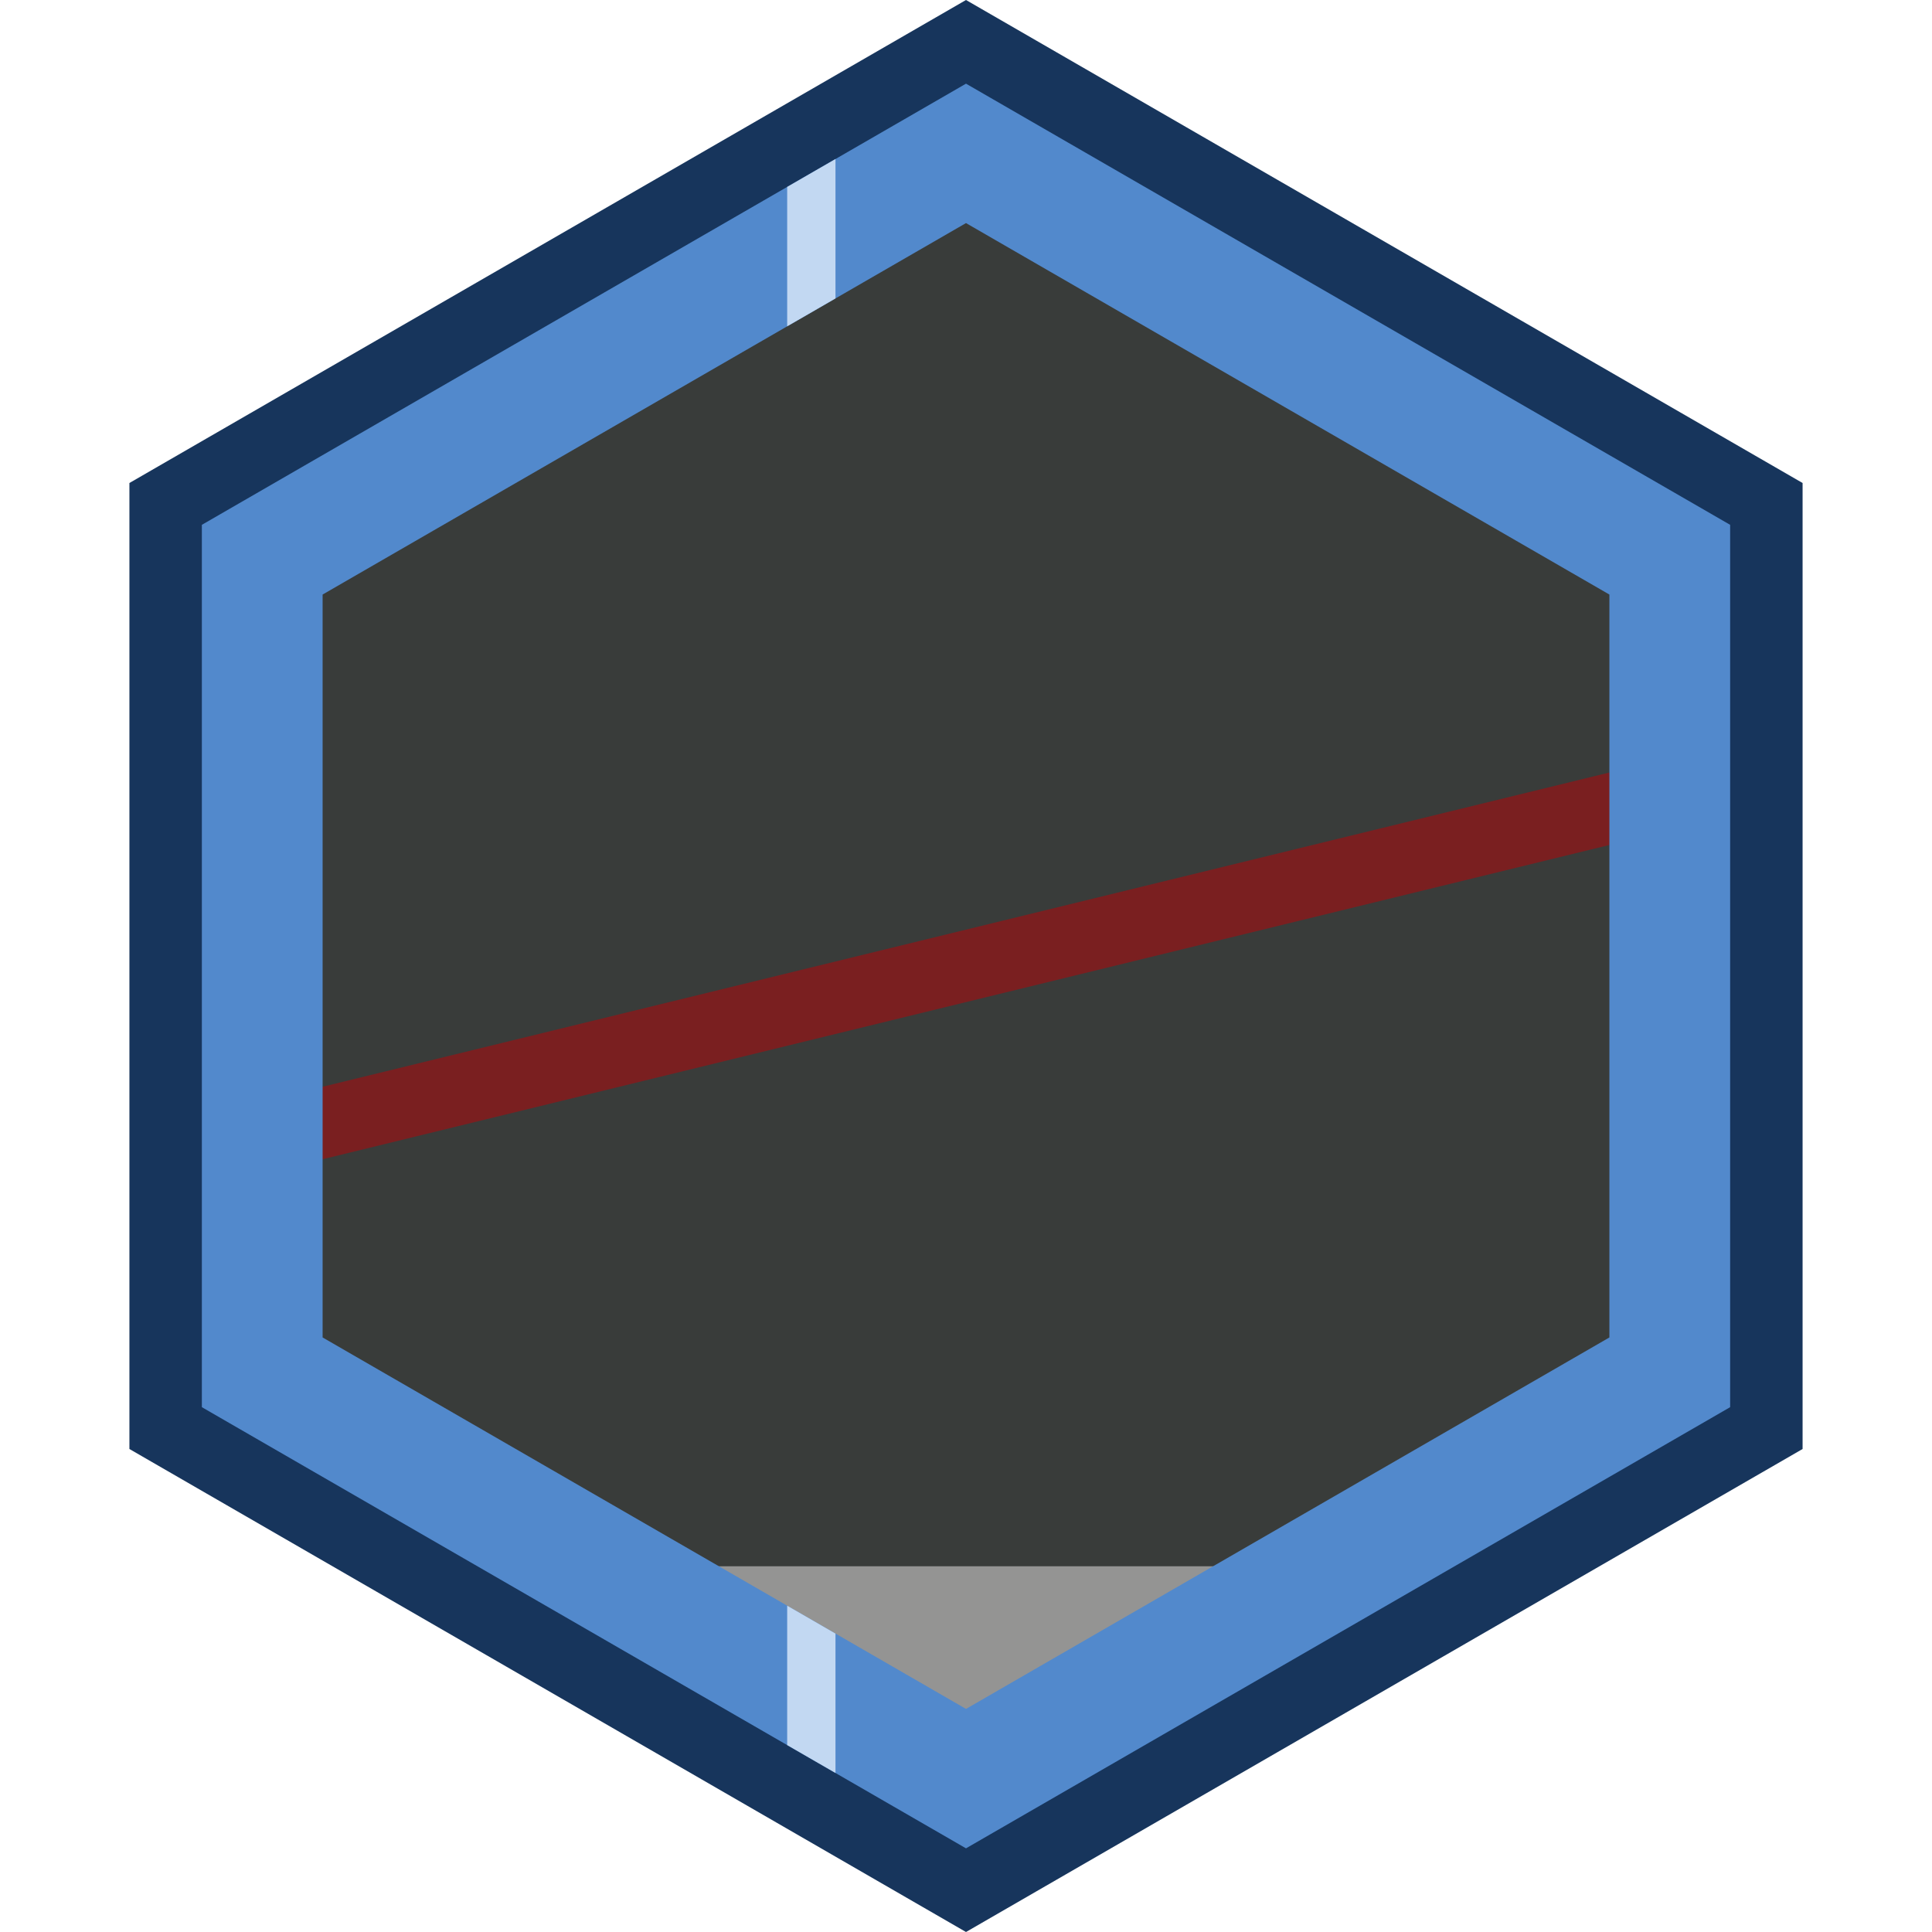 <svg id="Layer_1" data-name="Layer 1" xmlns="http://www.w3.org/2000/svg" xmlns:xlink="http://www.w3.org/1999/xlink" viewBox="0 0 1280 1280"><defs><style>.cls-1{fill:none;}.cls-2{clip-path:url(#clip-path);}.cls-3{fill:#393c3a;}.cls-4{fill:#949493;}.cls-5{fill:#7a1f20;}.cls-6{fill:#5289cc;}.cls-7{fill:#17355c;}.cls-8{clip-path:url(#clip-path-2);}.cls-9{fill:#c2d8f2;}</style><clipPath id="clip-path"><polygon id="Mask" class="cls-1" points="1083.76 896.21 1083.76 383.79 640 127.59 196.24 383.79 196.24 896.21 640 1152.41 1083.76 896.21"/></clipPath><clipPath id="clip-path-2"><path class="cls-1" d="M640,1224.57,133.74,932.29V347.71L640,55.43l506.26,292.28V932.29ZM1066.26,886.1V393.9L640,147.8,213.74,393.9V886.1L640,1132.2Z"/></clipPath></defs><title>Education</title><g id="Inner"><g class="cls-2"><g id="Education"><path class="cls-3" d="M145.68,1040.15q-.47-361-.91-722c-.07-57.47,0-114.94,0-173.22h988.58c.62,2.72,1.85,5.63,1.85,8.54q.13,440,0,880.07a49.31,49.31,0,0,1-.88,6.57Z"/><path class="cls-4" d="M145.68,1037.68h988.68q0,47.68,0,95.36H145.72Q145.71,1085.36,145.68,1037.68Z"/><polygon class="cls-5" points="153.33 734.75 1114.7 499.98 1125.57 545.34 164.59 780.02 153.33 734.75"/></g></g></g><g id="Outer"><path class="cls-6" d="M1165.12,943.18V336.82L640,33.65,114.88,336.82V943.18L640,1246.35ZM213.74,393.9,640,147.8l426.26,246.1V886.1L640,1132.2,213.74,886.1Z"/><path class="cls-7" d="M640,55.43l506.26,292.28V932.29L640,1224.57,133.74,932.29V347.71L640,55.43M640,0,85.74,320V960L640,1280l554.26-320V320L640,0Z"/></g><g id="Line"><g class="cls-8"><rect class="cls-9" x="521.53" width="32" height="1280"/></g></g></svg>